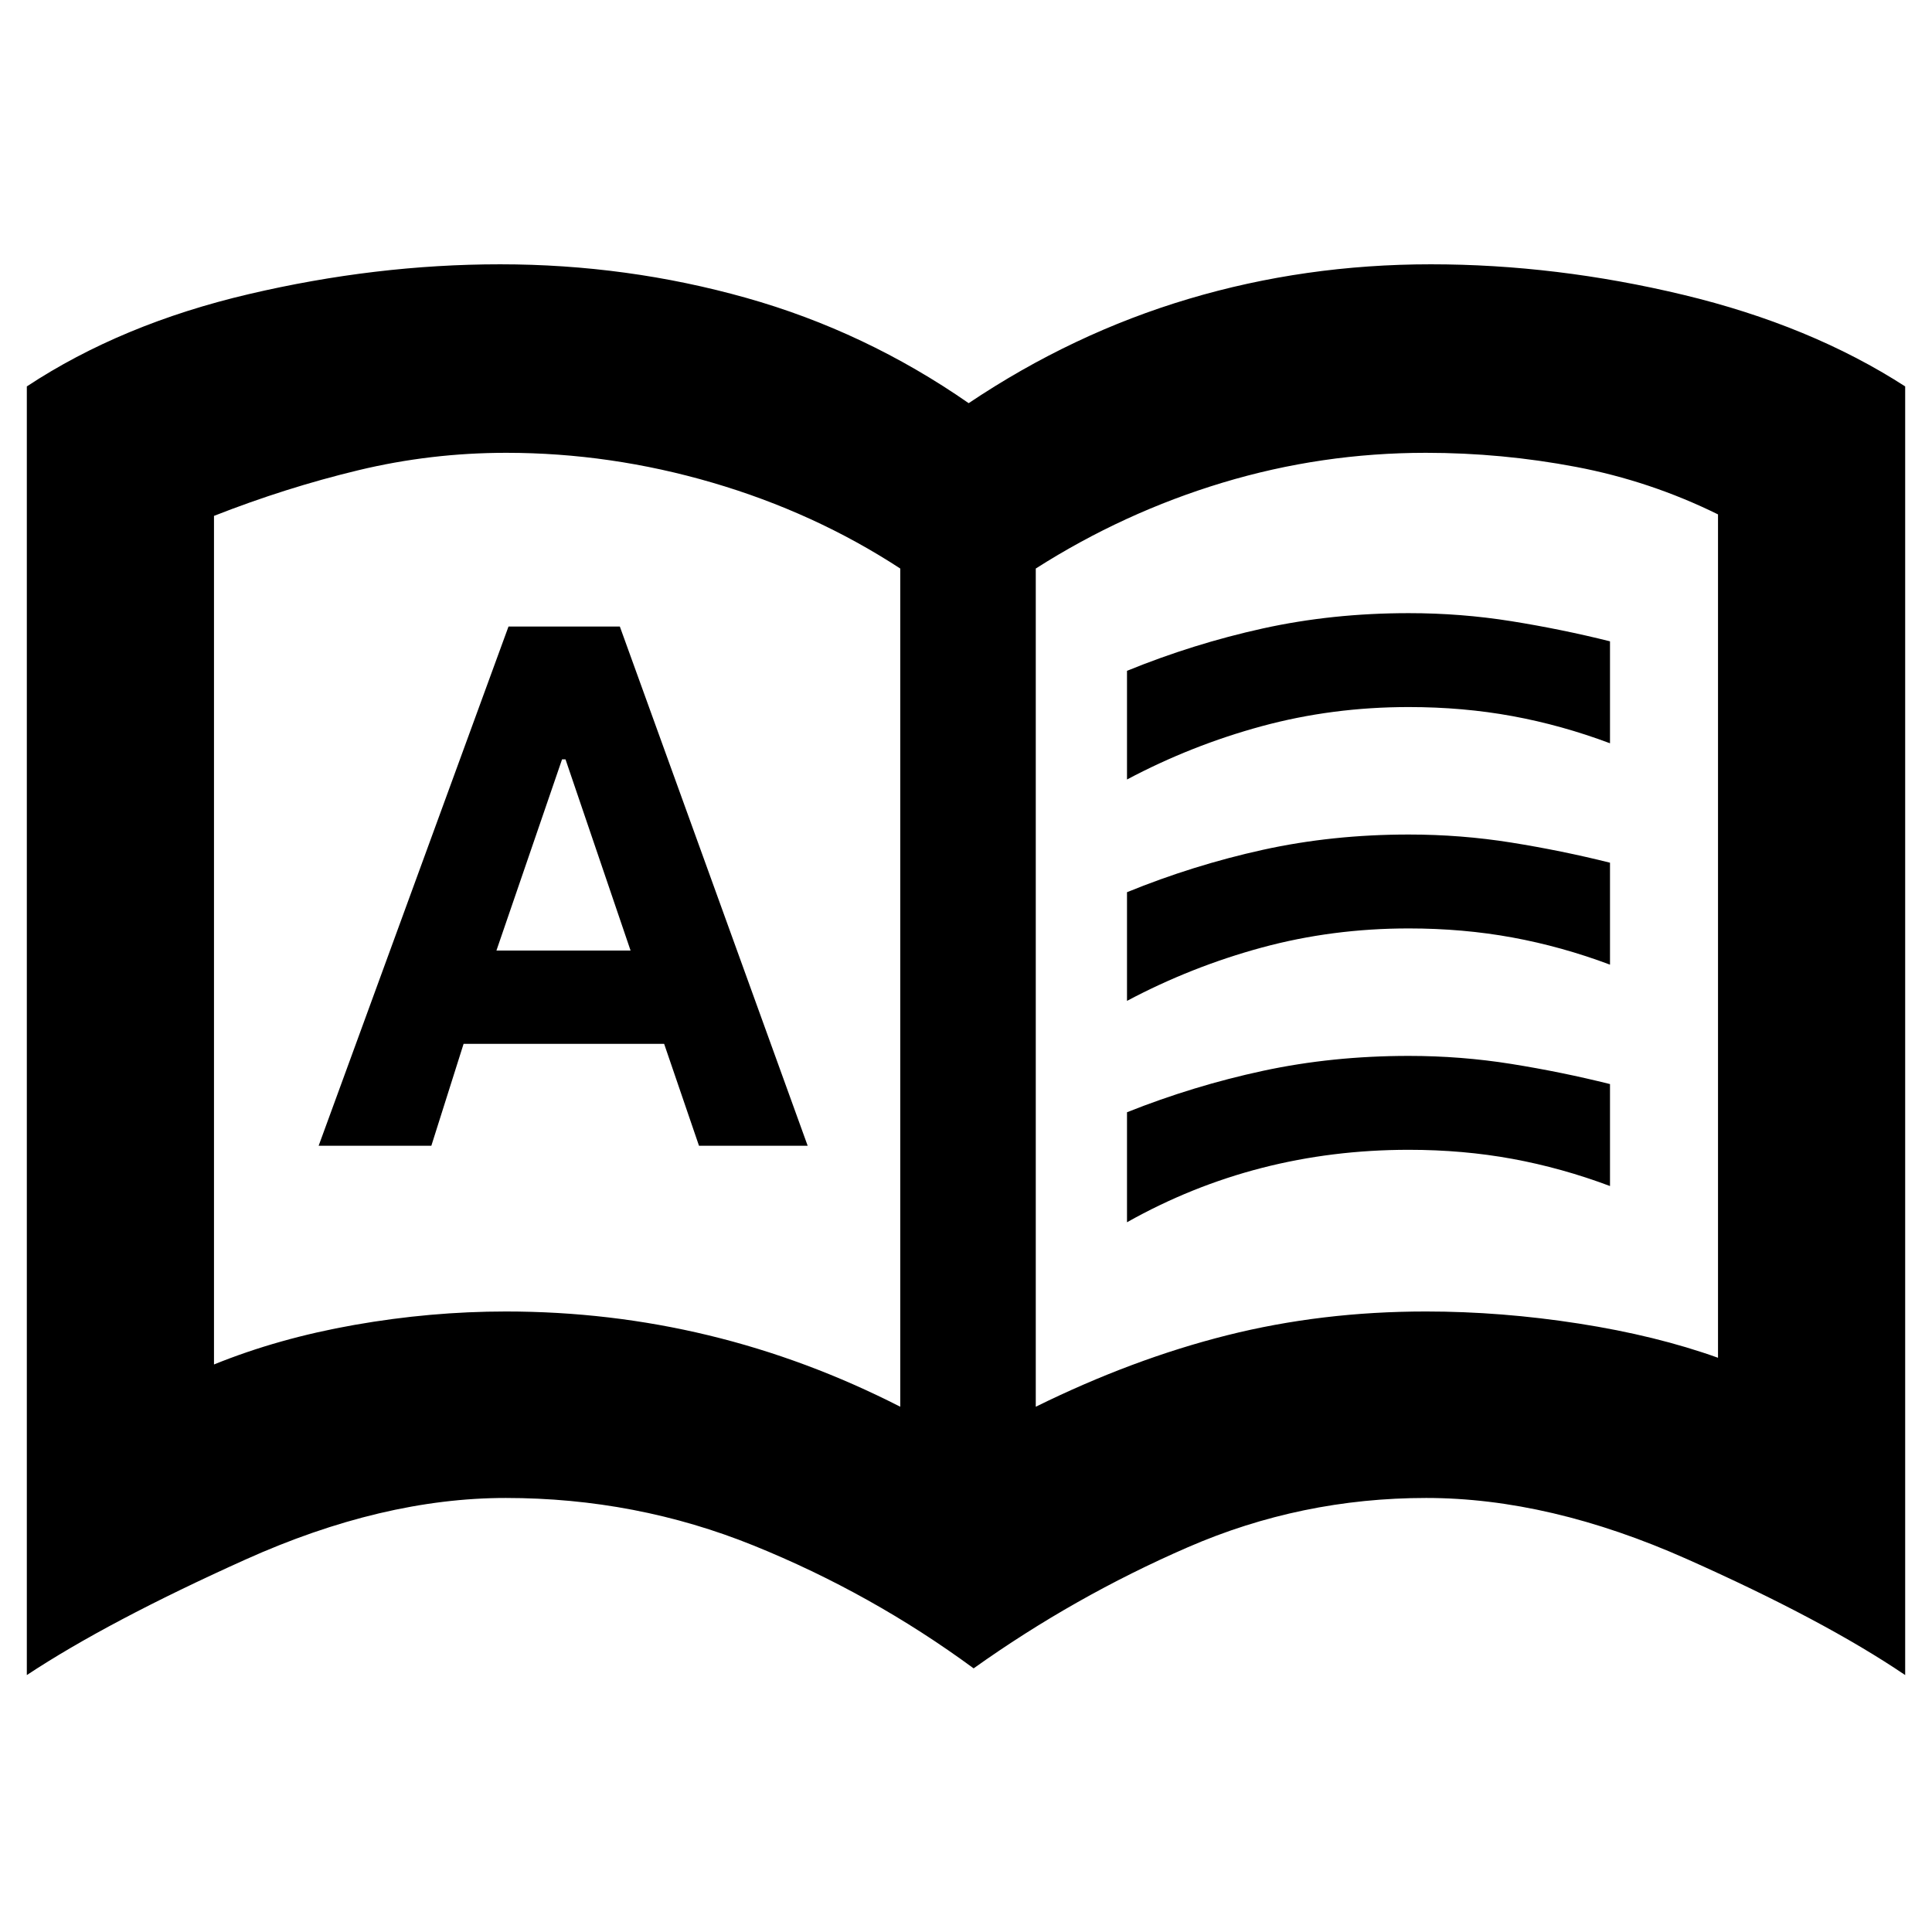 <svg xmlns="http://www.w3.org/2000/svg" height="40" viewBox="0 -960 960 960" width="40"><path d="M158.33-390.67h56l16.03-50.66H330l17.33 50.66h54l-93.33-258h-55.33l-94.34 258Zm88.34-97 32.61-95H281l32.33 95h-66.66Zm4.66 179.34q51.73 0 100.7 11.83 48.97 11.83 95.3 35.5v-416.5q-42.66-27.83-93.34-42.67Q303.32-735 251.54-735 214-735 178-726.33q-36 8.66-71.67 22.67V-282q32-13 69.84-19.67 37.83-6.66 75.16-6.66ZM514.67-261q48.01-23.67 95.01-35.5 47-11.83 98.85-11.83 37.47 0 75.97 6t69.17 17V-704.4Q820-721 783.12-728q-36.88-7-74.59-7-51.85 0-101.02 14.83-49.18 14.84-92.84 42.67V-261Zm-30.88 130q-50.83-37.37-109.29-61.02-58.46-23.65-123.17-23.65-61.39 0-129.52 30.67-68.14 30.67-108.48 57.33v-640.32q47-31.01 110.23-45.84 63.23-14.84 124.94-14.84 63.04 0 122.27 16.67t110.56 52.33Q533-794.33 590.69-811.5q57.68-17.17 120.31-17.17 62.21 0 125.44 15.17t110.23 45.51v640.32q-40.34-27.33-108.5-57.66-68.17-30.34-129.5-30.34-62.12 0-118.44 24.49Q533.91-166.7 483.79-131ZM277.33-498.33ZM560-572.67v-54q33-13.46 67.5-21.06 34.5-7.6 72.5-7.6 26 0 51 4t49 10v50.66q-24-9-48.5-13.5t-51.5-4.5q-38 0-73 9.5t-67 26.5Zm0 220v-54.66q33-13.14 67.5-20.57t72.5-7.43q26 0 51 4t49 10v50.66q-24-9-48.5-13.5t-51.5-4.5q-38 0-73 9t-67 27Zm0-110v-54q33-13.46 67.5-21.06 34.5-7.6 72.5-7.6 26 0 51 4t49 10v50.66q-24-9-48.5-13.5t-51.5-4.5q-38 0-73 9.5t-67 26.5Z"/></svg>